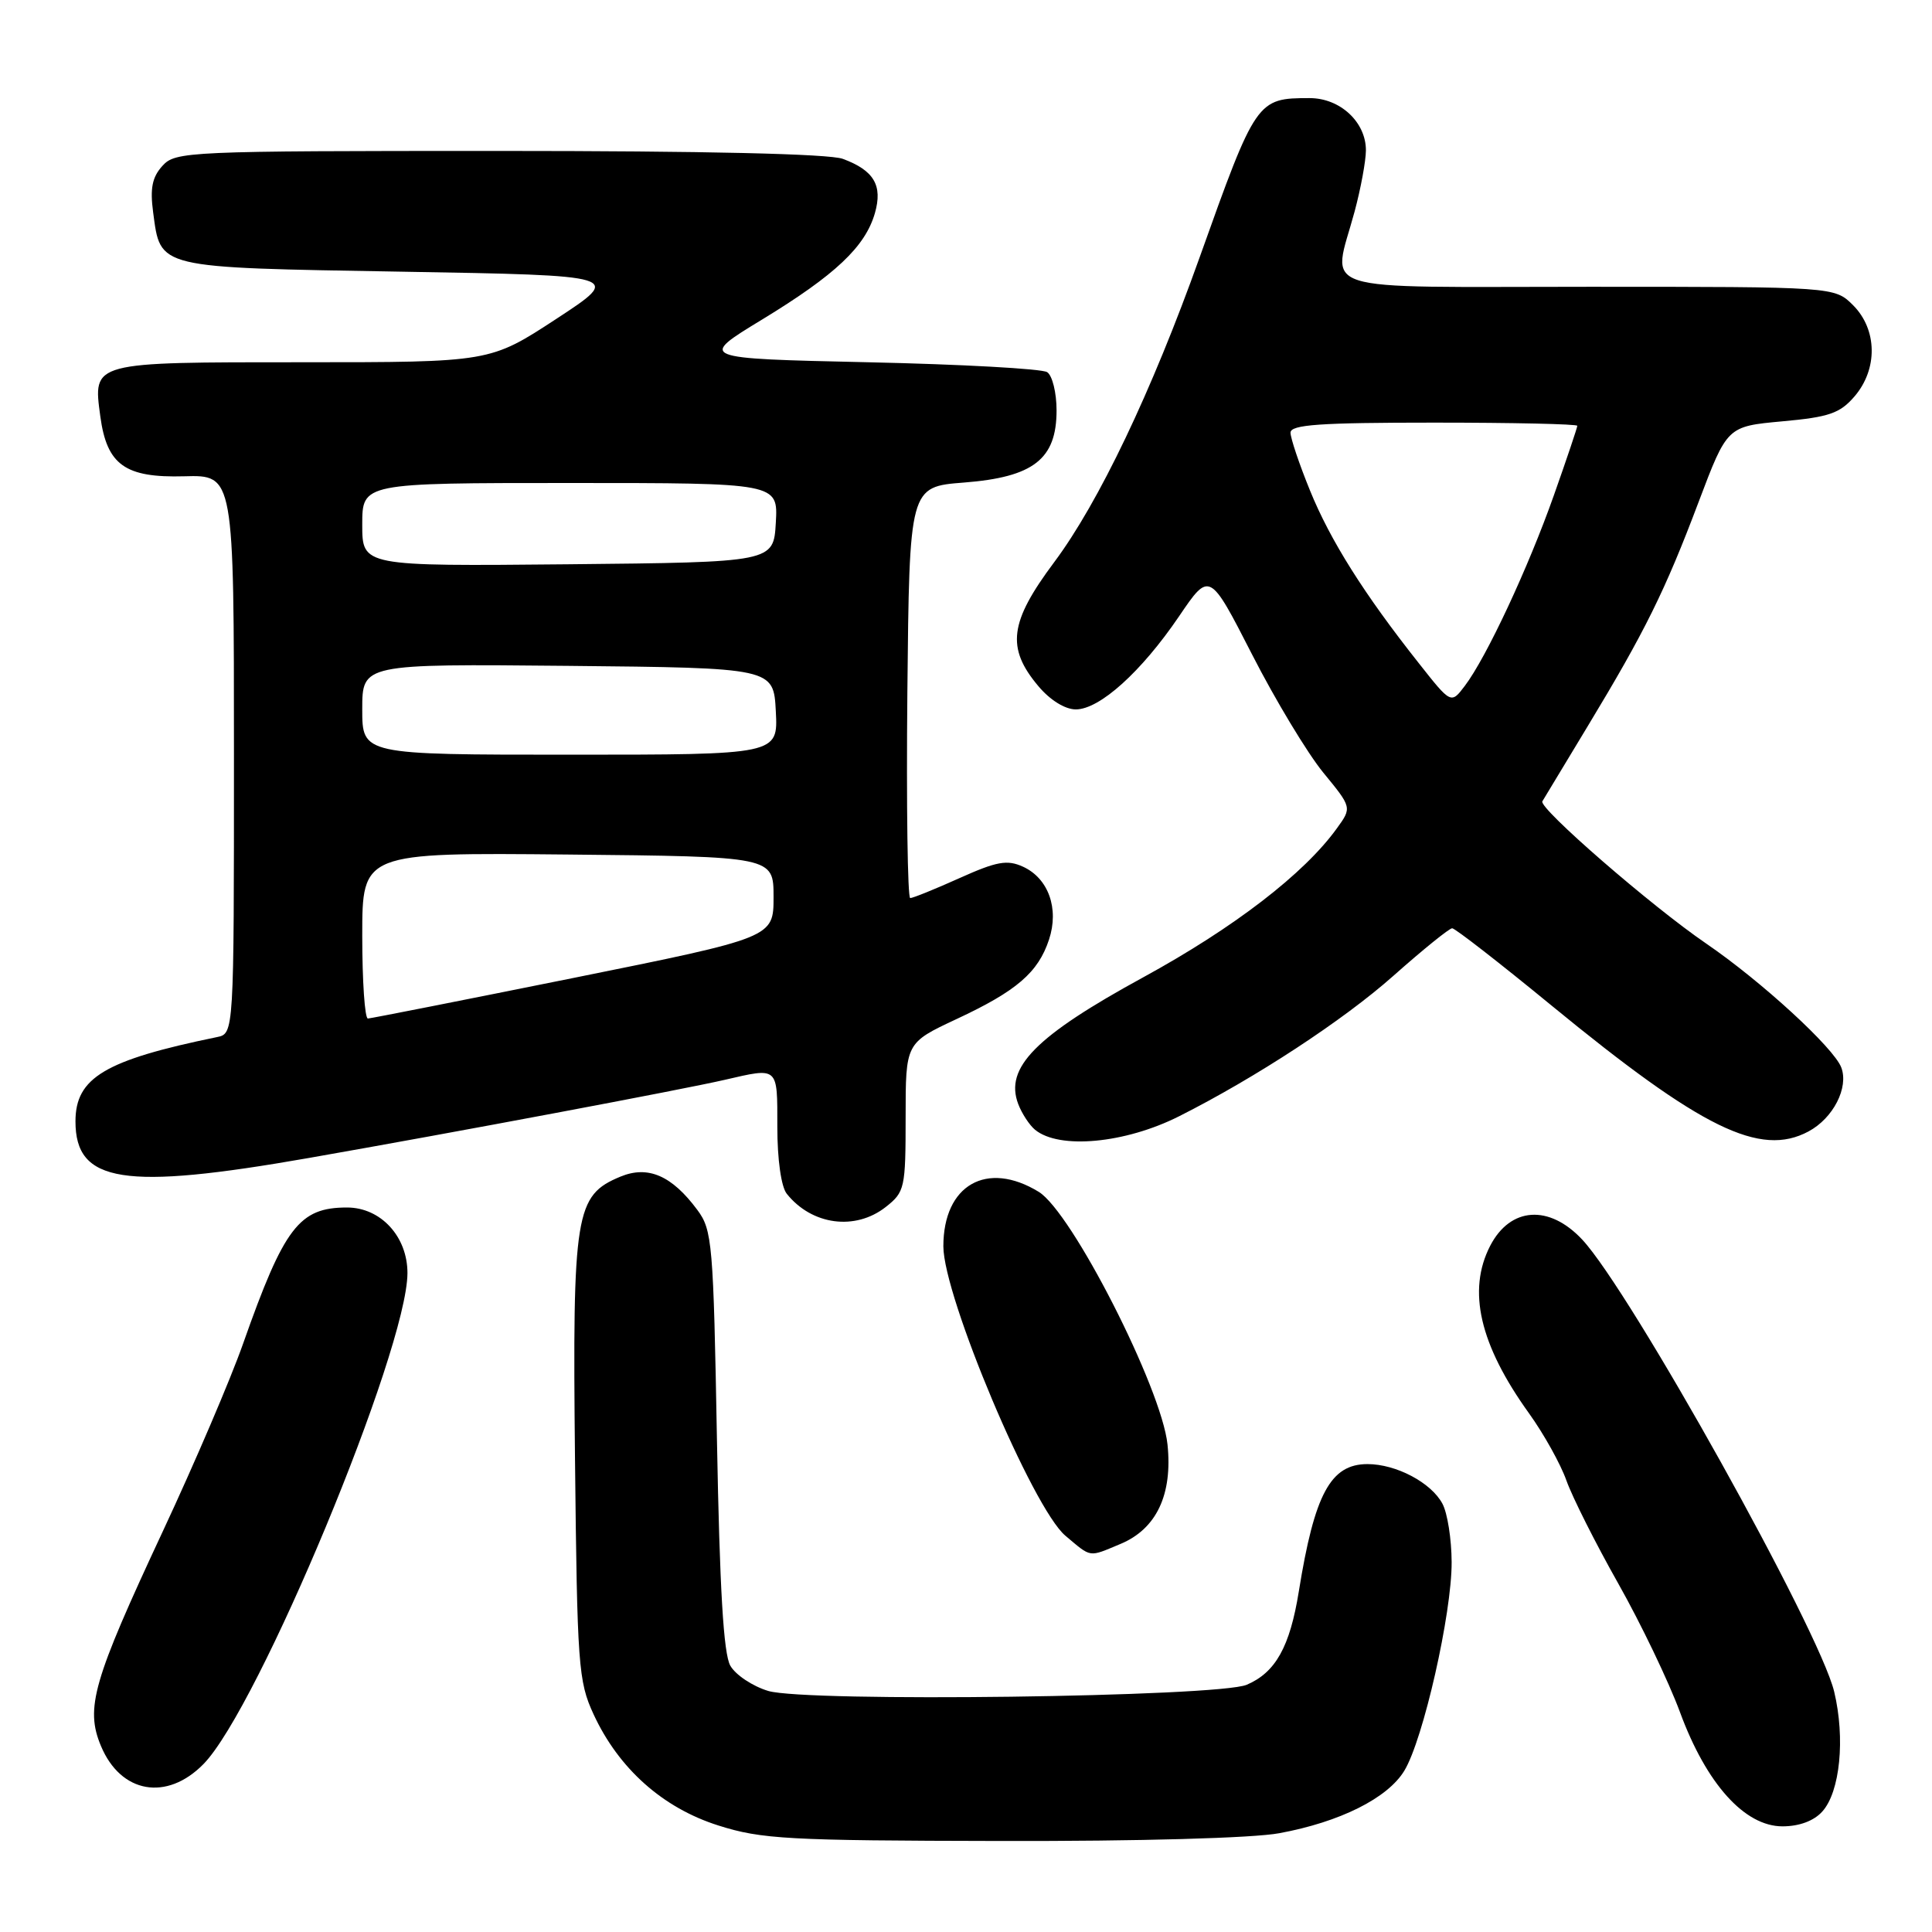 <?xml version="1.0" encoding="UTF-8" standalone="no"?>
<!DOCTYPE svg PUBLIC "-//W3C//DTD SVG 1.1//EN" "http://www.w3.org/Graphics/SVG/1.1/DTD/svg11.dtd" >
<svg xmlns="http://www.w3.org/2000/svg" xmlns:xlink="http://www.w3.org/1999/xlink" version="1.1" viewBox="0 0 256 256">
 <g >
 <path fill="currentColor"
d=" M 169.51 242.91 C 177.55 241.43 183.87 238.27 186.08 234.63 C 188.59 230.50 192.38 213.77 192.35 206.99 C 192.34 203.95 191.79 200.47 191.13 199.25 C 189.64 196.45 184.99 194.00 181.20 194.00 C 176.31 194.00 174.18 197.95 172.10 210.87 C 170.92 218.20 169.02 221.61 165.20 223.24 C 161.37 224.86 106.85 225.57 101.80 224.06 C 99.73 223.44 97.46 221.93 96.77 220.71 C 95.87 219.14 95.36 210.51 95.00 190.82 C 94.53 164.70 94.38 162.98 92.40 160.32 C 89.02 155.76 85.86 154.40 82.21 155.91 C 76.22 158.40 75.85 160.65 76.19 193.27 C 76.48 220.71 76.63 222.78 78.65 227.15 C 81.98 234.35 87.82 239.56 95.20 241.89 C 100.91 243.70 104.39 243.89 132.57 243.94 C 150.92 243.98 166.04 243.56 169.51 242.91 Z  M 241.46 240.04 C 243.82 237.44 244.52 230.35 243.04 224.16 C 241.09 216.02 216.03 171.06 209.65 164.25 C 205.27 159.57 200.13 159.92 197.46 165.07 C 194.40 171.00 196.05 178.16 202.60 187.27 C 204.57 190.01 206.80 194.02 207.56 196.18 C 208.33 198.35 211.41 204.48 214.42 209.81 C 217.43 215.14 221.11 222.82 222.61 226.88 C 226.10 236.36 231.17 242.00 236.19 242.00 C 238.40 242.00 240.35 241.28 241.46 240.04 Z  M 26.96 233.75 C 34.24 226.33 53.95 178.90 53.99 168.70 C 54.00 163.86 50.46 160.00 45.98 160.00 C 39.64 160.00 37.66 162.59 32.21 178.04 C 30.56 182.74 25.78 193.90 21.60 202.85 C 12.31 222.74 11.27 226.32 13.38 231.36 C 16.00 237.63 22.09 238.71 26.96 233.75 Z  M 148.47 204.58 C 153.24 202.59 155.39 198.04 154.70 191.40 C 153.93 183.97 142.02 160.59 137.63 157.92 C 130.76 153.72 125.00 157.01 125.00 165.14 C 125.00 171.77 136.83 199.84 141.17 203.49 C 144.68 206.44 144.18 206.37 148.47 204.58 Z  M 117.37 159.93 C 119.89 157.94 120.00 157.45 120.00 148.02 C 120.00 138.19 120.00 138.19 126.75 135.03 C 134.72 131.31 137.56 128.86 139.00 124.50 C 140.36 120.39 138.92 116.38 135.55 114.84 C 133.46 113.89 132.09 114.13 127.15 116.35 C 123.91 117.81 120.96 119.00 120.61 119.00 C 120.26 119.00 120.09 106.74 120.23 91.75 C 120.50 64.50 120.50 64.50 127.74 63.94 C 136.95 63.22 140.00 60.84 140.00 54.38 C 140.00 52.04 139.44 49.75 138.75 49.31 C 138.06 48.86 127.38 48.27 115.00 48.00 C 92.50 47.50 92.50 47.50 101.00 42.33 C 110.70 36.42 114.65 32.69 115.93 28.24 C 116.98 24.57 115.81 22.58 111.68 21.05 C 109.89 20.38 93.38 20.00 66.09 20.00 C 24.74 20.00 23.25 20.07 21.52 21.98 C 20.16 23.48 19.87 24.96 20.29 28.12 C 21.30 35.62 20.52 35.44 53.28 36.00 C 82.50 36.50 82.50 36.50 73.72 42.25 C 64.93 48.00 64.93 48.00 40.09 48.00 C 12.02 48.00 12.32 47.92 13.29 55.16 C 14.16 61.61 16.57 63.33 24.42 63.11 C 31.00 62.93 31.00 62.93 31.00 99.95 C 31.00 136.96 31.00 136.96 28.75 137.42 C 13.90 140.47 10.00 142.80 10.00 148.59 C 10.00 156.74 16.38 157.74 40.91 153.44 C 60.16 150.07 90.35 144.39 96.00 143.09 C 103.20 141.43 103.00 141.25 103.00 149.31 C 103.00 153.65 103.51 157.25 104.25 158.18 C 107.57 162.34 113.32 163.11 117.37 159.93 Z  M 156.22 147.92 C 166.35 142.82 178.00 135.19 184.61 129.32 C 188.53 125.84 192.04 123.00 192.42 123.00 C 192.80 123.00 198.73 127.61 205.60 133.25 C 225.47 149.55 233.23 153.36 239.64 149.92 C 242.91 148.17 244.99 144.11 243.98 141.45 C 243.00 138.84 233.38 130.02 226.10 125.04 C 218.87 120.11 203.85 107.07 204.37 106.18 C 204.59 105.81 207.30 101.32 210.39 96.21 C 217.96 83.69 220.63 78.30 225.08 66.50 C 228.86 56.50 228.86 56.50 236.16 55.83 C 242.36 55.27 243.80 54.77 245.73 52.53 C 248.84 48.91 248.76 43.67 245.55 40.45 C 243.09 38.00 243.09 38.00 210.55 38.00 C 173.36 38.00 176.54 39.02 179.50 28.00 C 180.31 24.98 180.98 21.35 180.99 19.94 C 181.01 16.19 177.58 13.00 173.54 13.00 C 166.55 13.00 166.42 13.18 158.95 34.12 C 152.61 51.88 145.58 66.61 139.68 74.50 C 133.75 82.44 133.31 85.84 137.59 90.92 C 139.14 92.77 141.13 94.00 142.55 94.00 C 145.71 94.00 151.23 89.02 156.22 81.68 C 160.27 75.71 160.27 75.71 165.90 86.71 C 168.99 92.76 173.24 99.80 175.33 102.36 C 179.14 107.00 179.14 107.00 177.15 109.75 C 172.82 115.77 163.52 122.92 151.50 129.49 C 137.21 137.29 133.09 141.47 134.92 146.29 C 135.40 147.55 136.40 149.08 137.15 149.70 C 140.35 152.33 149.06 151.52 156.22 147.92 Z  M 48.00 123.98 C 48.00 112.97 48.00 112.97 75.25 113.23 C 102.50 113.50 102.50 113.50 102.50 118.86 C 102.50 124.23 102.50 124.23 76.00 129.58 C 61.42 132.52 49.16 134.94 48.75 134.96 C 48.34 134.98 48.00 130.04 48.00 123.98 Z  M 48.00 93.98 C 48.00 87.97 48.00 87.97 75.25 88.23 C 102.50 88.50 102.50 88.50 102.80 94.25 C 103.10 100.00 103.10 100.00 75.55 100.00 C 48.00 100.00 48.00 100.00 48.00 93.98 Z  M 48.00 69.52 C 48.00 64.00 48.00 64.00 75.55 64.00 C 103.10 64.00 103.10 64.00 102.80 69.25 C 102.50 74.50 102.50 74.50 75.25 74.77 C 48.00 75.03 48.00 75.03 48.00 69.52 Z  M 188.01 87.89 C 180.74 78.71 176.26 71.59 173.58 64.99 C 172.16 61.51 171.00 58.06 171.00 57.33 C 171.00 56.27 174.87 56.00 190.00 56.00 C 200.45 56.00 209.00 56.19 209.00 56.42 C 209.00 56.65 207.61 60.79 205.90 65.62 C 202.51 75.22 196.95 87.13 194.09 90.89 C 192.27 93.29 192.27 93.29 188.01 87.89 Z "/>
</g>
</svg>